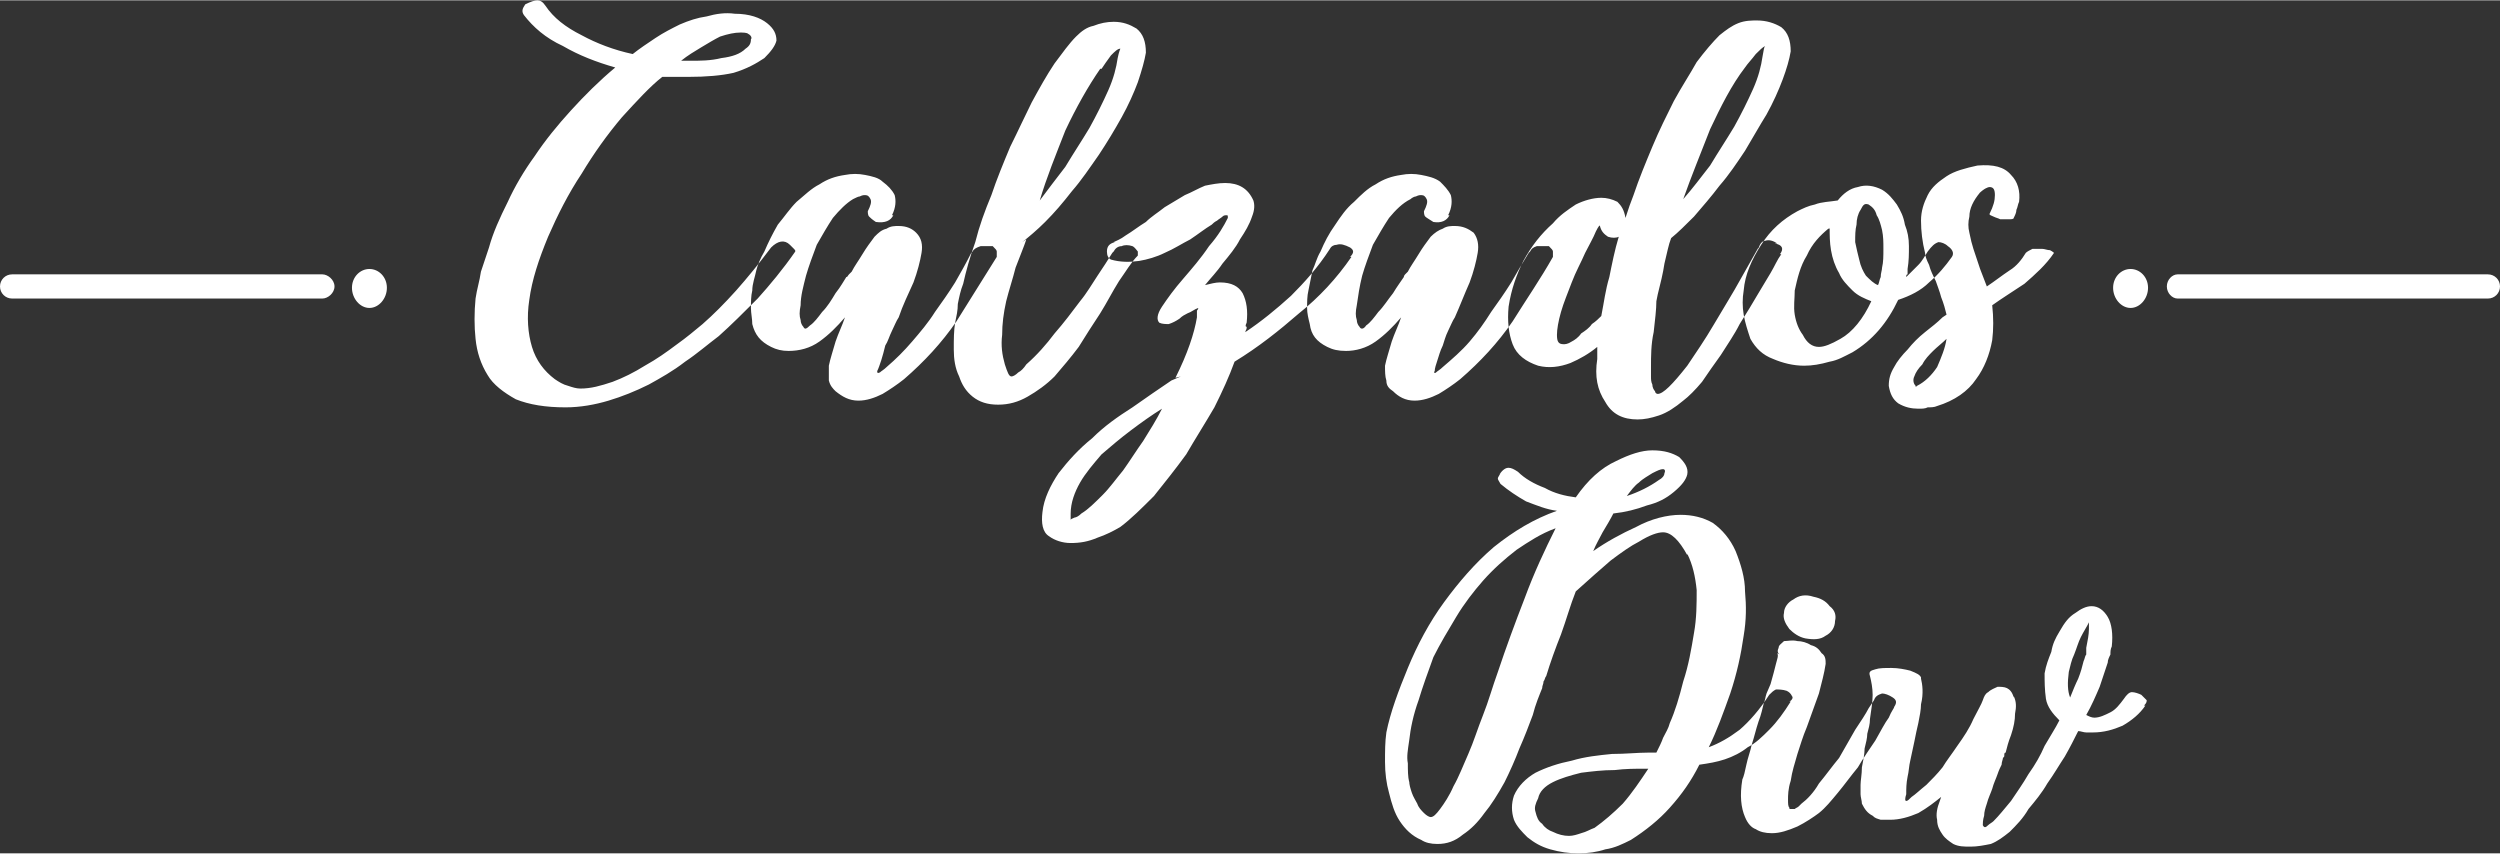 <?xml version="1.0" encoding="UTF-8"?>
<!DOCTYPE svg PUBLIC "-//W3C//DTD SVG 1.1//EN" "http://www.w3.org/Graphics/SVG/1.1/DTD/svg11.dtd">
<!-- Creator: CorelDRAW X7 -->
<svg xmlns="http://www.w3.org/2000/svg" xml:space="preserve" width="1640px" height="560px" version="1.1" style="shape-rendering:geometricPrecision; text-rendering:geometricPrecision; image-rendering:optimizeQuality; fill-rule:evenodd; clip-rule:evenodd"
viewBox="0 0 1861 635"
 xmlns:xlink="http://www.w3.org/1999/xlink">
 <rect x="0" y="0" width="1861" height="635" fill="#333333" stroke="none"/>
 <defs>
  <style type="text/css">
   <![CDATA[
    .fil0 {fill:white}
   ]]>
  </style>
 </defs>
 <g id="Capa_x0020_1">
  <g id="_2307959756896">
   <path class="fil0" d="M523 241c8,-7 16,-15 25,-25 8,-9 17,-20 26,-32 5,-5 10,-6 14,-2 1,1 2,2 3,3 1,1 1,1 1,2 -9,13 -19,25 -28,35 -10,10 -20,20 -29,28 -8,6 -16,13 -25,19 -9,7 -18,12 -27,17 -10,5 -20,9 -30,12 -10,3 -21,5 -32,5 -15,0 -27,-2 -37,-6 -9,-5 -17,-11 -21,-18 -5,-8 -8,-17 -9,-27 -1,-9 -1,-20 0,-30 1,-7 3,-13 4,-20 2,-6 4,-12 6,-18 3,-11 8,-22 14,-34 5,-11 12,-23 20,-34 8,-12 17,-23 27,-34 10,-11 21,-22 33,-32 -14,-4 -27,-9 -39,-16 -13,-6 -22,-14 -29,-23 -2,-3 -1,-5 1,-8 4,-2 7,-3 9,-3 2,0 4,1 6,4 6,9 15,16 27,22 11,6 24,11 38,14 5,-4 11,-8 17,-12 6,-4 12,-7 18,-10 7,-3 13,-5 20,-6 7,-2 14,-3 21,-2 11,0 19,3 24,7 5,4 7,8 7,13 -1,4 -4,8 -9,13 -6,4 -13,8 -23,11 -9,2 -20,3 -34,3 -3,0 -6,0 -10,0 -3,0 -6,0 -9,0 -9,7 -19,18 -30,30 -11,13 -21,27 -30,42 -10,15 -18,31 -25,47 -7,17 -12,32 -14,47 -2,13 -1,25 2,35 3,10 9,18 17,24 3,2 6,4 10,5 3,1 6,2 9,2 8,0 15,-2 24,-5 8,-3 16,-7 24,-12 9,-5 16,-10 24,-16 7,-5 13,-10 19,-15zm13 -214c-4,2 -9,5 -14,8 -5,3 -10,6 -15,10l7 0c7,0 15,0 23,-2 8,-1 14,-3 18,-7 3,-2 4,-4 4,-7 1,-1 0,-3 -2,-4 -1,-1 -4,-1 -6,-1 -4,0 -9,1 -15,3zm38 231c-8,-4 -12,-9 -14,-17 0,-4 -1,-8 -1,-12 0,-4 0,-9 1,-13 0,-5 2,-10 3,-15 1,-4 3,-9 6,-14 3,-7 6,-13 10,-20 5,-6 9,-12 14,-17 6,-5 11,-10 17,-13 6,-4 12,-6 19,-7 5,-1 10,-1 15,0 5,1 10,2 13,5 4,3 7,6 9,10 1,4 1,9 -2,15l1 0c-2,4 -6,6 -13,5 -3,-2 -4,-3 -5,-4 -1,-1 -1,-3 -1,-4 2,-4 3,-7 2,-9 -1,-2 -2,-3 -4,-3 -1,0 -2,0 -4,1 -1,0 -3,1 -5,2 -5,3 -10,8 -15,14 -4,6 -8,13 -12,20 -3,8 -6,16 -8,23 -2,8 -4,15 -4,22 -1,5 -1,8 0,11 0,2 1,4 2,5 1,2 2,2 5,-1 3,-2 6,-6 9,-10 4,-4 7,-9 10,-14 4,-5 6,-9 8,-12l0 0c1,0 1,-1 2,-2 1,-1 1,-1 2,-2 2,-4 5,-8 8,-13 3,-5 6,-9 9,-13 3,-3 5,-5 9,-6 3,-2 6,-2 9,-2 6,0 10,2 13,5 4,4 5,9 4,15 -1,6 -3,14 -6,22 -4,9 -8,17 -11,26 -2,3 -3,6 -5,10 -2,4 -3,8 -5,11 -1,4 -2,8 -3,11 -1,3 -2,6 -3,8 0,1 0,2 2,1 1,-1 3,-2 5,-4 7,-6 13,-12 19,-19 6,-7 12,-14 17,-22 5,-7 10,-14 15,-22 4,-7 8,-14 12,-22l1 -1c1,-2 3,-3 6,-4 3,0 6,0 9,0 2,2 3,3 3,4 0,1 0,2 0,4 -10,16 -20,32 -30,48 -11,16 -24,30 -39,43 -5,4 -11,8 -16,11 -6,3 -12,5 -18,5 -7,0 -12,-3 -17,-7l0 0c-2,-2 -4,-4 -5,-8 0,-3 0,-7 0,-11 1,-5 3,-11 5,-18 2,-6 5,-12 7,-18 -6,7 -12,13 -19,18 -7,5 -15,7 -23,7 -5,0 -9,-1 -13,-3zm230 -34c5,-6 9,-13 13,-19 4,-6 8,-12 11,-17l1 -1c1,-2 3,-4 6,-4 2,-1 5,-1 8,0 2,1 3,3 4,4 0,0 0,2 0,3 -5,5 -9,12 -14,19 -5,8 -9,16 -14,24 -6,9 -11,17 -16,25 -6,8 -12,15 -18,22 -6,6 -13,11 -20,15 -7,4 -14,6 -22,6 -8,0 -14,-2 -19,-6 -5,-4 -8,-9 -10,-15 -3,-6 -4,-13 -4,-20 0,-8 0,-14 1,-20 1,-5 2,-9 2,-14 1,-5 2,-10 4,-15 2,-9 5,-20 9,-31 3,-12 7,-23 12,-35 4,-12 9,-24 14,-36 6,-12 11,-23 16,-33 6,-11 11,-20 17,-29 6,-8 11,-15 16,-20 4,-4 8,-7 13,-8 5,-2 10,-3 15,-3 7,0 12,2 17,5 5,4 7,10 7,18 -1,6 -3,13 -6,22 -3,8 -7,17 -12,26 -5,9 -11,19 -17,28 -7,10 -13,19 -20,27 -7,9 -13,16 -20,23 -6,6 -12,11 -17,15l3 -2c-2,6 -5,13 -8,21 -2,8 -5,17 -7,25 -2,9 -3,17 -3,25 -1,8 0,15 2,22 2,6 3,9 5,9 1,0 3,-1 5,-3 2,-1 4,-3 6,-6 8,-7 15,-15 21,-23 7,-8 13,-16 19,-24zm15 -173c-9,13 -18,29 -26,46 -7,18 -14,35 -19,52 6,-8 12,-16 19,-25 6,-10 12,-19 18,-29 5,-9 10,-19 14,-28 4,-9 6,-17 7,-24 1,-5 2,-7 2,-7 -2,0 -4,2 -7,5 -3,4 -5,7 -7,10l-1 0zm72 185c0,-2 0,-3 0,-5 1,-1 1,-2 1,-2 -3,1 -5,3 -8,4 -2,1 -4,2 -6,4 -3,2 -5,3 -8,4 -2,0 -5,0 -7,-1 -2,-2 -2,-6 2,-12 4,-6 9,-13 16,-21 6,-7 13,-15 19,-24 7,-8 11,-15 14,-21 0,-2 0,-2 -1,-2 -1,0 -2,0 -3,1 -1,1 -3,2 -4,3 -2,1 -3,2 -4,3 -5,3 -10,7 -16,11 -6,3 -12,7 -19,10 -6,3 -13,5 -19,6 -7,1 -14,1 -21,-1 -2,-1 -3,-3 -3,-6 0,-4 2,-6 6,-7l-1 0c2,-1 5,-2 9,-5 5,-3 10,-7 15,-10l0 0c4,-4 9,-7 14,-11 5,-3 10,-6 15,-9 5,-2 10,-5 15,-7 5,-1 10,-2 15,-2 10,0 17,4 21,13 1,3 1,7 -1,12 -2,6 -5,11 -9,17 -3,6 -8,12 -13,18 -4,6 -9,11 -13,16 4,-1 8,-2 11,-2 9,0 14,3 17,8 3,6 4,13 3,22 -1,2 -1,3 0,3 0,0 0,0 0,0 0,0 0,1 0,1 0,1 -1,2 -1,3 12,-8 23,-17 34,-27 10,-10 20,-21 29,-35l0 0c1,-2 3,-3 5,-3 3,-1 6,0 10,2 3,2 3,4 0,7l1 0c-11,16 -24,30 -39,42 -15,13 -30,25 -48,36 -4,11 -9,22 -15,34 -7,12 -14,23 -21,35 -8,11 -16,21 -24,31 -9,9 -17,17 -25,23 -5,3 -11,6 -17,8 -7,3 -13,4 -20,4 -6,0 -12,-2 -16,-5 -5,-3 -6,-10 -5,-18 1,-10 6,-20 12,-29 7,-9 15,-18 25,-26 9,-9 19,-16 30,-23 10,-7 20,-14 29,-20l7 -3 -4 1c9,-18 14,-33 16,-45zm-94 146l0 5c0,-1 1,-1 3,-2 1,0 3,-1 5,-3 5,-3 10,-8 16,-14 5,-5 10,-12 15,-18 5,-7 10,-15 15,-22 5,-8 10,-16 14,-24 -8,5 -15,10 -23,16 -8,6 -15,12 -22,18 -6,7 -12,14 -16,21 -4,7 -7,15 -7,23zm191 -124c-8,-4 -12,-9 -13,-17 -1,-4 -2,-8 -2,-12 0,-4 0,-9 1,-13 1,-5 2,-10 3,-15 2,-4 3,-9 6,-14 3,-7 6,-13 11,-20 4,-6 8,-12 14,-17 5,-5 10,-10 16,-13 6,-4 12,-6 19,-7 5,-1 10,-1 15,0 5,1 10,2 14,5 3,3 6,6 8,10 1,4 1,9 -2,15l1 0c-2,4 -6,6 -12,5 -3,-2 -5,-3 -6,-4 -1,-1 -1,-3 -1,-4 2,-4 3,-7 2,-9 -1,-2 -2,-3 -4,-3 -1,0 -2,0 -4,1 -1,0 -3,1 -4,2 -6,3 -11,8 -16,14 -4,6 -8,13 -12,20 -3,8 -6,16 -8,23 -2,8 -3,15 -4,22 -1,5 -1,8 0,11 0,2 1,4 2,5 1,2 3,2 5,-1 3,-2 6,-6 9,-10 4,-4 7,-9 11,-14 3,-5 6,-9 8,-12l0 0c0,0 0,-1 1,-2 1,-1 1,-1 2,-2 2,-4 5,-8 8,-13 3,-5 6,-9 9,-13 3,-3 6,-5 9,-6 3,-2 6,-2 9,-2 6,0 10,2 14,5 3,4 4,9 3,15 -1,6 -3,14 -6,22 -4,9 -7,17 -11,26 -2,3 -3,6 -5,10 -2,4 -3,8 -4,11 -2,4 -3,8 -4,11 -1,3 -2,6 -2,8 -1,1 0,2 1,1 1,-1 3,-2 5,-4 7,-6 14,-12 20,-19 6,-7 11,-14 16,-22 5,-7 10,-14 15,-22 4,-7 8,-14 13,-22l1 -1c1,-2 2,-3 5,-4 3,0 6,0 9,0 2,2 3,3 3,4 0,1 0,2 0,4 -9,16 -20,32 -30,48 -11,16 -24,30 -39,43 -5,4 -11,8 -16,11 -6,3 -12,5 -18,5 -7,0 -12,-3 -16,-7l0 0c-3,-2 -5,-4 -5,-8 -1,-3 -1,-7 -1,-11 1,-5 3,-11 5,-18 2,-6 5,-12 7,-18 -6,7 -12,13 -19,18 -7,5 -15,7 -22,7 -6,0 -10,-1 -14,-3zm176 -2c1,0 3,0 6,-2 2,-1 5,-3 7,-6 3,-2 6,-4 8,-7 3,-2 5,-4 7,-6 2,-10 3,-19 6,-29 2,-10 4,-20 7,-30 -2,1 -5,1 -8,0 -3,-2 -5,-4 -6,-8 0,-1 -1,0 -3,4 -2,5 -5,10 -8,16 -3,7 -7,14 -10,22 -3,8 -6,15 -8,22 -2,7 -3,13 -3,17 0,5 1,7 5,7zm28 -109c4,0 8,1 12,3 3,3 5,6 6,12 1,-3 2,-6 3,-9 1,-3 2,-5 3,-8 4,-12 9,-24 14,-36 5,-12 11,-24 16,-34 6,-11 12,-20 17,-29 6,-8 12,-15 17,-20 5,-4 9,-7 14,-9 5,-2 10,-2 14,-2 7,0 13,2 18,5 5,4 7,10 7,18 -1,6 -3,13 -6,21 -3,8 -7,17 -12,26 -5,8 -10,17 -16,27 -6,9 -12,18 -19,26 -6,8 -13,16 -19,23 -6,6 -12,12 -17,16 -2,5 -3,11 -5,19 -1,7 -3,15 -5,23l-1 5c0,6 -1,14 -2,23 -2,9 -2,18 -2,26 0,2 0,4 0,7 0,2 0,4 1,6 0,2 1,4 2,5 0,1 1,2 2,2 4,0 11,-7 22,-21 6,-9 13,-19 20,-31 7,-12 14,-23 20,-34l13 -23 0 1c1,-4 3,-6 5,-6 3,-1 6,0 9,2l-2 0c6,1 7,4 4,8l1 0c-3,4 -5,9 -8,14 -3,5 -6,10 -9,15 -4,7 -9,15 -14,23 -4,8 -9,15 -14,23 -5,7 -10,14 -14,20 -5,6 -10,11 -14,14 -6,5 -12,9 -18,11 -6,2 -11,3 -16,3 -11,0 -19,-4 -24,-13 -6,-9 -8,-19 -6,-32l0 -2c0,-2 0,-4 0,-4 0,-1 0,-1 0,-1 0,0 0,0 0,0 0,0 0,-1 0,-2 -6,5 -13,9 -20,12 -8,3 -16,4 -24,2l0 0c-9,-3 -16,-8 -19,-16 -3,-8 -4,-17 -3,-28 2,-13 6,-24 11,-34 6,-11 13,-20 22,-28 5,-6 11,-10 17,-14 6,-3 13,-5 19,-5zm107 -97c-10,13 -18,29 -26,46 -7,18 -14,35 -20,52 7,-8 13,-16 20,-25 6,-10 12,-19 18,-29 5,-9 10,-19 14,-28 4,-9 6,-17 7,-24 1,-5 1,-7 2,-8 -2,1 -4,3 -7,6 -3,4 -6,7 -8,10l0 0zm83 117c-1,4 -1,8 -1,13 1,5 2,9 3,13 1,5 3,9 5,12 3,3 6,6 9,7 1,-2 1,-4 2,-6 0,-3 1,-5 1,-7 1,-4 1,-9 1,-14 0,-5 0,-9 -1,-14 -1,-4 -2,-8 -4,-11 -1,-4 -3,-6 -6,-8 -3,-1 -4,0 -6,4 -2,3 -3,7 -3,11zm-79 85c-2,-6 -4,-12 -5,-18 -1,-6 -1,-12 0,-18 1,-12 6,-23 13,-34 7,-11 16,-19 27,-25 4,-2 8,-4 13,-5 5,-2 11,-2 17,-3 4,-5 9,-9 15,-10 6,-2 12,-1 18,2 5,3 8,7 11,11 3,5 5,9 6,15 2,5 3,10 3,16 0,6 0,11 -1,17 0,1 0,2 0,2 0,1 0,1 0,1 0,0 0,1 0,1 -1,0 -1,1 -1,2 3,-3 6,-6 9,-9 3,-3 5,-7 7,-10 3,-4 5,-6 8,-7 2,0 5,1 7,3l0 0c3,2 5,5 3,8 -5,7 -10,13 -17,19 -6,6 -14,10 -23,13 -8,17 -19,30 -34,39 -6,3 -11,6 -17,7 -7,2 -13,3 -19,3 -8,0 -16,-2 -23,-5 -8,-3 -13,-8 -17,-15l0 0zm90 -28c-5,-2 -10,-4 -14,-8 -4,-4 -8,-8 -10,-13 -3,-5 -5,-11 -6,-17 -1,-6 -1,-11 -1,-17 0,1 0,1 -1,1 -6,5 -12,11 -16,20 -5,8 -7,17 -9,26 0,6 -1,12 0,18 1,6 3,11 6,15 3,6 7,9 12,9 4,0 9,-2 16,-6 9,-5 17,-15 23,-28zm106 -62c0,1 -2,1 -4,1 -1,0 -3,0 -6,0 -2,-1 -3,-1 -5,-2 -2,-1 -3,-1 -3,-2 3,-6 4,-10 4,-14 0,-4 -1,-6 -4,-6 -1,0 -4,1 -8,5l1 -1c-5,6 -8,12 -8,18 -1,4 -1,8 0,12 1,5 2,9 3,12l5 15 0 0 5 13c6,-4 11,-8 17,-12 5,-3 9,-8 12,-13 1,-1 3,-2 5,-3 3,0 5,0 7,0 2,0 4,1 6,1 2,1 3,2 3,2 -6,9 -14,16 -22,23 -9,6 -17,11 -24,16 1,9 1,18 0,26 -2,11 -6,21 -12,29 -6,9 -16,16 -29,20 -2,1 -5,1 -7,1 -2,1 -4,1 -7,1 -5,0 -10,-1 -15,-4 -4,-3 -6,-7 -7,-13 0,-5 1,-9 4,-14 2,-4 6,-9 10,-13 4,-5 8,-9 13,-13 5,-4 9,-7 13,-11l3 -2c-1,-4 -2,-8 -4,-13 -1,-4 -3,-9 -4,-12 -2,-4 -4,-8 -5,-12 -2,-4 -3,-7 -3,-9l0 0c-2,-8 -3,-16 -3,-24 0,-7 2,-13 5,-19 3,-6 8,-10 14,-14 6,-4 14,-6 23,-8 12,-1 20,1 25,7 5,5 7,12 6,20 -1,2 -1,4 -2,6 0,2 -1,4 -2,6zm-72 125c6,-3 11,-8 15,-14 3,-7 6,-14 7,-21 -3,3 -7,6 -10,9 -3,3 -6,6 -8,10 -3,3 -5,6 -6,9 -1,2 -1,5 1,7 0,1 0,1 1,0l0 0z"/>
   <g>
    <path class="fil0" d="M9 204l231 0c4,0 9,4 9,9l0 0c0,5 -5,9 -9,9l-231 0c-5,0 -9,-4 -9,-9l0 0c0,-5 4,-9 9,-9z"/>
    <path class="fil0" d="M275 200c7,0 13,6 13,14 0,8 -6,15 -13,15 -7,0 -13,-7 -13,-15 0,-8 6,-14 13,-14z"/>
   </g>
   <g>
    <path class="fil0" d="M1852 204l-231 0c-4,0 -8,4 -8,9l0 0c0,5 4,9 8,9l231 0c5,0 9,-4 9,-9l0 0c0,-5 -4,-9 -9,-9z"/>
    <path class="fil0" d="M1586 200c-7,0 -13,6 -13,14 0,8 6,15 13,15 7,0 13,-7 13,-15 0,-8 -6,-14 -13,-14z"/>
   </g>
   <path class="fil0" d="M1072 602c3,-4 7,-10 10,-17 4,-7 7,-15 11,-24 4,-9 7,-19 11,-29 4,-10 7,-21 11,-32 6,-18 13,-37 20,-55 7,-19 15,-36 23,-52 -11,4 -20,10 -29,16 -9,7 -17,14 -25,23 -7,8 -14,17 -20,27 -6,10 -12,20 -17,30 -4,11 -8,22 -11,32 -4,11 -6,21 -7,30 -1,7 -2,12 -1,17 0,5 0,10 1,14l0 -1c0,3 1,6 2,9 1,3 3,6 4,8 1,3 3,5 5,7 2,2 4,3 5,3 2,0 4,-2 7,-6zm-40 -57c3,-15 9,-31 16,-48 7,-17 16,-34 27,-49 11,-15 23,-29 37,-41 15,-12 30,-21 47,-27 -8,-1 -15,-4 -23,-7 -7,-4 -13,-8 -19,-13l1 0c0,0 -1,0 -1,0 0,0 0,0 0,0l0 0c-1,-2 -2,-3 -2,-4 0,-1 1,-2 2,-4l-1 1c3,-4 5,-5 7,-5 2,0 4,1 7,3 5,5 12,9 20,12 7,4 15,6 23,7 9,-13 19,-22 30,-27 10,-5 19,-8 27,-8 9,0 15,2 20,5 4,4 7,8 6,13 -1,4 -4,8 -10,13 -6,5 -12,8 -20,10 -8,3 -16,5 -25,6 -2,4 -5,9 -8,14 -2,4 -5,9 -7,14 10,-7 21,-13 32,-18 11,-6 23,-9 33,-9 9,0 17,2 24,6 7,5 13,12 17,21 4,10 7,20 7,30 1,11 1,21 -1,33 -2,14 -5,28 -10,43 -5,14 -10,28 -16,40 8,-3 15,-7 23,-13 7,-6 15,-15 22,-26l0 0c2,-2 3,-3 5,-4 2,0 5,0 8,1 2,1 3,2 4,4 1,1 0,3 -2,4l1 0c-5,8 -10,15 -16,21 -5,5 -10,10 -16,13 -5,4 -11,7 -17,9 -6,2 -12,3 -19,4 -6,12 -13,22 -22,32 -8,9 -18,17 -29,24 -6,3 -12,6 -19,7 -6,2 -13,3 -20,3 -7,0 -14,-1 -21,-3 -7,-2 -12,-5 -17,-9 -4,-4 -8,-8 -10,-13 -2,-6 -2,-12 0,-18 3,-7 9,-13 16,-17 8,-4 17,-7 27,-9 10,-3 20,-4 30,-5 10,0 19,-1 27,-1 2,0 4,0 4,0 0,0 1,0 2,0 2,-4 4,-8 5,-11 2,-4 4,-7 5,-11 4,-9 7,-19 10,-31 4,-12 6,-24 8,-36 2,-11 2,-22 2,-32 -1,-10 -3,-19 -7,-27l0 1c-6,-11 -12,-17 -18,-17 -4,0 -10,2 -18,7 -6,3 -13,8 -21,14 -7,6 -16,14 -26,23 -4,10 -7,21 -11,32 -4,10 -8,21 -11,31 -1,1 -1,3 -2,4 0,2 -1,3 -1,5 -2,5 -5,12 -7,20 -3,8 -6,16 -10,25 -3,8 -7,17 -11,25 -5,9 -10,17 -15,23 -5,7 -10,12 -16,16 -6,5 -12,7 -19,7 -5,0 -9,-1 -12,-3 -7,-3 -12,-8 -16,-14 -4,-6 -6,-13 -8,-21 -2,-7 -3,-15 -3,-23 0,-8 0,-15 1,-22zm155 71c7,-5 14,-11 21,-18 7,-8 13,-17 19,-26l-3 0c-7,0 -14,0 -22,1 -9,0 -17,1 -25,2 -8,2 -15,4 -21,7 -6,3 -10,7 -11,12 -2,4 -3,7 -2,10 1,4 2,7 5,9 2,3 5,5 8,6 4,2 8,3 12,3 3,0 6,-1 9,-2 4,-1 7,-3 10,-4zm43 -264c-3,2 -7,4 -10,7 -3,2 -6,6 -9,10 9,-3 17,-7 24,-12l0 0c2,-1 4,-3 4,-5 1,-2 0,-3 -1,-3 -2,0 -4,1 -8,3zm69 256c-3,-7 -4,-16 -2,-28 1,-2 2,-6 3,-11 1,-5 3,-10 4,-15 2,-6 3,-11 5,-17 2,-5 3,-10 4,-14 1,-2 1,-4 2,-7 1,-2 2,-5 3,-7 2,-7 3,-11 4,-15 1,-4 2,-6 1,-8l2 1c-2,-1 -2,-3 -1,-5 0,-2 2,-3 4,-5 3,0 6,-1 10,0 3,0 7,1 10,3 4,1 6,3 8,6 3,2 3,5 3,8 -1,7 -3,14 -5,22 -3,8 -6,17 -9,25 -3,7 -5,14 -7,20 -2,7 -4,13 -5,20 -2,6 -2,11 -2,14 0,3 0,5 1,6 0,1 0,1 1,1 1,0 2,0 3,0 1,-1 2,-1 3,-2 1,-1 1,-1 2,-2 4,-3 9,-8 13,-15 5,-6 10,-13 15,-19 4,-7 8,-14 12,-21 4,-6 8,-12 10,-16l4 -6 0 0c1,-3 3,-4 6,-5 2,0 5,1 8,3 3,2 3,4 1,7 0,1 -2,3 -4,8 -3,4 -6,10 -10,17 -4,6 -9,13 -13,20 -5,6 -10,13 -15,19 -5,6 -9,11 -14,15 -4,3 -10,7 -16,10 -7,3 -13,5 -19,5 -5,0 -9,-1 -12,-3 -3,-1 -6,-4 -8,-9zm51 -164c5,1 9,3 12,7 4,3 5,7 4,11 0,5 -3,9 -7,11 -4,3 -9,3 -15,2 -5,-1 -9,-4 -12,-7 -3,-4 -5,-8 -4,-12 0,-4 3,-8 7,-10 4,-3 9,-4 15,-2zm80 61c1,4 2,11 0,19 0,4 -1,9 -2,14 -1,4 -2,9 -3,14 -1,5 -2,9 -3,14 -1,4 -1,8 -2,12 -1,5 -1,9 -1,13 -1,3 -1,5 0,5 1,0 2,-1 4,-3 3,-2 6,-5 11,-9 4,-4 8,-8 12,-13 3,-5 7,-10 11,-16 5,-7 9,-13 12,-20 3,-6 6,-11 7,-14 1,-3 2,-5 4,-6 2,-2 5,-3 7,-4 2,0 5,0 7,1 2,1 4,3 5,7l0 -1c2,4 2,8 1,13 0,5 -1,10 -3,16 -2,5 -3,9 -4,13 -1,0 -1,1 -1,2 0,1 0,1 -1,2 0,1 -1,3 -1,5 -1,2 -2,4 -3,7l0 0c-1,3 -3,7 -4,11 -1,3 -3,7 -4,11 -1,3 -2,6 -2,9 -1,3 -1,6 -1,7 1,2 2,2 4,0 1,-1 3,-2 4,-3 4,-4 8,-9 13,-15 4,-6 9,-13 13,-20 5,-7 9,-14 12,-21 4,-7 8,-13 11,-19 -5,-5 -9,-10 -10,-16 -1,-7 -1,-13 -1,-19 1,-6 3,-11 5,-16 1,-6 3,-10 6,-15 4,-7 7,-11 12,-14 4,-3 8,-5 12,-5 5,0 9,3 12,8 3,5 4,13 3,22 -1,2 -1,4 -1,6 -1,2 -2,4 -2,6 -2,6 -4,12 -6,18 -3,7 -6,14 -10,21 2,1 4,2 6,2 4,0 8,-2 12,-4 4,-2 7,-6 10,-10 2,-3 4,-5 6,-5 2,0 5,1 7,2 2,2 3,3 4,4 0,1 0,2 -2,4l1 0c-4,6 -10,11 -17,15 -7,3 -14,5 -22,5 -1,0 -3,0 -5,0 -2,0 -4,-1 -6,-1 -3,6 -6,12 -10,19 -4,6 -8,13 -13,20 -4,7 -9,13 -14,19 -4,7 -9,12 -14,17 -5,4 -9,7 -14,9 -5,1 -10,2 -15,2 -5,0 -9,0 -13,-2 -3,-2 -6,-4 -8,-7 -2,-3 -4,-6 -4,-11 -1,-4 0,-9 2,-14l1 -3c-5,4 -10,8 -17,12 -7,3 -14,5 -21,5 -2,0 -5,0 -7,0 -3,-1 -4,-1 -6,-3 -4,-2 -6,-5 -8,-9 0,-2 -1,-5 -1,-7 0,-2 0,-4 0,-7 0,-3 1,-8 1,-13 1,-5 2,-10 2,-14 1,-4 2,-8 2,-11 1,-4 2,-7 2,-11 1,-7 2,-13 2,-18 0,-5 -1,-10 -2,-14 -1,-3 0,-4 4,-5 3,-1 7,-1 12,-1 5,0 10,1 14,2 5,2 7,3 8,5l0 1zm110 -5c-1,8 -1,14 1,19 2,-5 4,-10 6,-14 2,-5 3,-9 4,-13 1,-2 1,-4 2,-5 0,-2 0,-3 0,-5 1,-5 2,-10 2,-14 0,-4 0,-5 0,-5 0,0 0,0 -1,2 -1,2 -3,5 -5,9 -2,4 -3,8 -5,13 -2,4 -3,9 -4,13z"/>
  </g>
 </g>
</svg>

